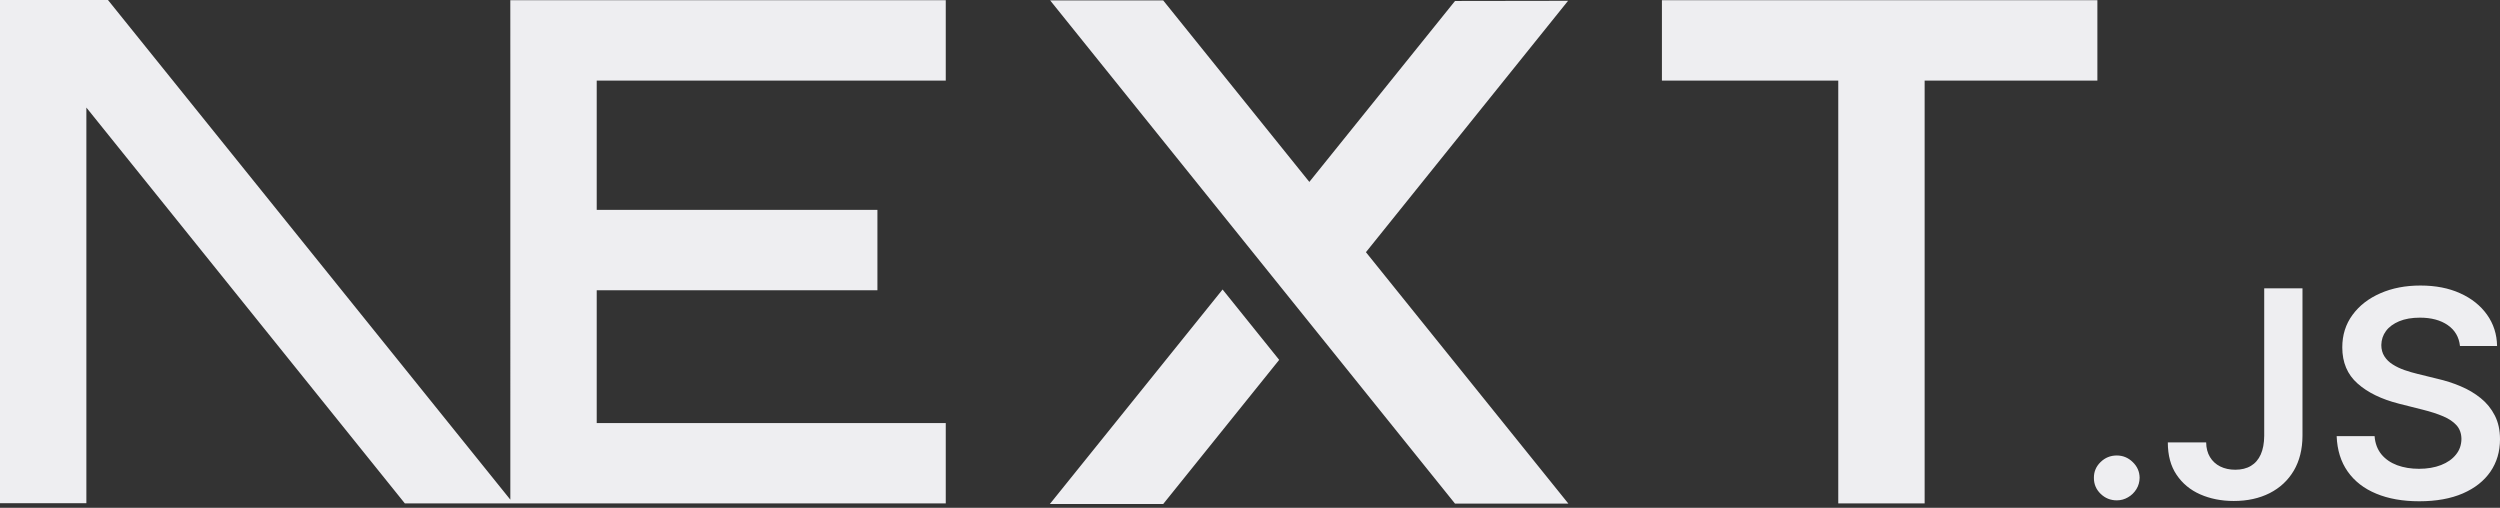 <?xml version="1.0" encoding="UTF-8" standalone="no"?>
<svg
   width="512px"
   height="104px"
   viewBox="0 0 512 104"
   version="1.1"
   preserveAspectRatio="xMidYMid"
   id="svg5314"
   sodipodi:docname="nextName.svg"
   inkscape:version="1.2.2 (b0a8486541, 2022-12-01)"
   xmlns:inkscape="http://www.inkscape.org/namespaces/inkscape"
   xmlns:sodipodi="http://sodipodi.sourceforge.net/DTD/sodipodi-0.dtd"
   xmlns="http://www.w3.org/2000/svg"
   xmlns:svg="http://www.w3.org/2000/svg">
  <rect x="0" y="0" width="512" height="104" fill="#333333" stroke="none"/>
  <defs
     id="defs5318" />
  <sodipodi:namedview
     id="namedview5316"
     pagecolor="#ffffff"
     bordercolor="#000000"
     borderopacity="0.25"
     inkscape:showpageshadow="2"
     inkscape:pageopacity="0.0"
     inkscape:pagecheckerboard="0"
     inkscape:deskcolor="#d1d1d1"
     showgrid="false"
     inkscape:zoom="2.5585938"
     inkscape:cx="188.97099"
     inkscape:cy="52.567939"
     inkscape:window-width="1452"
     inkscape:window-height="1233"
     inkscape:window-x="2000"
     inkscape:window-y="723"
     inkscape:window-maximized="0"
     inkscape:current-layer="g5312" />
  <title
     id="title5308">Next.js</title>
  <g
     id="g5312">
    <path
       d="M429.543,0.043 L429.543,16.504 L394.166,16.504 L394.166,103.1 L376.476,103.1 L376.476,16.504 L340.362,16.504 L340.362,0.043 L429.543,0.043 Z M433.52,93.283 C434.766,93.283 435.856,93.731 436.779,94.629 C437.715,95.526 438.181,96.601 438.194,97.853 C438.181,98.703 437.965,99.483 437.534,100.18 C437.091,100.888 436.528,101.444 435.82,101.845 C435.125,102.258 434.358,102.471 433.52,102.471 C432.224,102.471 431.122,102.022 430.2,101.125 C429.277,100.227 428.821,99.14 428.832,97.853 C428.821,96.601 429.277,95.526 430.2,94.629 C431.122,93.731 432.224,93.283 433.52,93.283 Z M82.916,103.1 L17.689,22.028 L17.689,103.057 L0,103.057 L0,0 L22.111,0 L104.517,102.329 L104.518,16.504 L104.511,0.043 L193.692,0.043 L193.692,16.504 L122.207,16.504 L122.207,42.984 L179.695,42.984 L179.695,59.444 L122.207,59.444 L122.207,86.64 L193.692,86.64 L193.692,103.1 L82.916,103.1 Z M250.385,59.287 L261.978,73.7 L238.223,103.222 L215.008,103.222 L250.385,59.287 Z M238.223,0.086 L268.153,37.256 L297.989,0.2 L321.14,0.165 L279.743,51.65 L321.206,103.143 L297.989,103.143 L215.074,0.086 L238.223,0.086 Z M463.711,59.056 L471.549,59.056 L471.549,89.255 C471.538,92.031 470.937,94.404 469.764,96.401 C468.577,98.396 466.935,99.92 464.826,100.995 C462.728,102.057 460.271,102.601 457.478,102.601 C454.925,102.601 452.637,102.14 450.599,101.243 C448.561,100.345 446.944,98.999 445.757,97.227 C444.558,95.456 443.97,93.247 443.97,90.602 L451.822,90.602 C451.834,91.759 452.097,92.763 452.6,93.601 C453.103,94.44 453.798,95.077 454.686,95.526 C455.584,95.975 456.616,96.2 457.777,96.2 C459.037,96.2 460.115,95.94 460.99,95.408 C461.864,94.889 462.536,94.109 463.004,93.07 C463.459,92.042 463.699,90.767 463.711,89.255 L463.711,59.056 Z M503.802,70.866 C503.61,69.036 502.771,67.607 501.309,66.591 C499.834,65.563 497.929,65.056 495.591,65.056 C493.95,65.056 492.536,65.304 491.361,65.788 C490.187,66.284 489.276,66.945 488.652,67.784 C488.03,68.622 487.718,69.579 487.693,70.654 C487.693,71.551 487.909,72.331 488.328,72.98 C488.748,73.642 489.311,74.197 490.042,74.646 C490.761,75.106 491.564,75.484 492.44,75.791 C493.326,76.098 494.214,76.358 495.1,76.571 L499.187,77.575 C500.83,77.953 502.424,78.46 503.946,79.11 C505.467,79.748 506.846,80.563 508.056,81.543 C509.267,82.523 510.226,83.704 510.933,85.086 C511.64,86.468 512,88.086 512,89.952 C512,92.467 511.353,94.676 510.046,96.589 C508.74,98.491 506.858,99.979 504.389,101.054 C501.932,102.117 498.96,102.66 495.46,102.66 C492.08,102.66 489.132,102.14 486.651,101.101 C484.158,100.074 482.216,98.562 480.813,96.577 C479.411,94.593 478.656,92.172 478.548,89.326 L486.316,89.326 C486.423,90.814 486.903,92.054 487.718,93.058 C488.544,94.05 489.623,94.782 490.942,95.278 C492.272,95.763 493.758,96.011 495.4,96.011 C497.114,96.011 498.624,95.751 499.93,95.243 C501.225,94.735 502.243,94.027 502.975,93.105 C503.718,92.196 504.09,91.121 504.102,89.893 C504.09,88.771 503.753,87.838 503.106,87.105 C502.447,86.373 501.536,85.759 500.373,85.263 C499.2,84.767 497.833,84.318 496.275,83.929 L491.313,82.677 C487.729,81.767 484.889,80.386 482.815,78.531 C480.73,76.677 479.699,74.221 479.699,71.138 C479.699,68.611 480.394,66.39 481.797,64.489 C483.186,62.587 485.093,61.111 487.502,60.06 C489.923,58.997 492.656,58.477 495.699,58.477 C498.792,58.477 501.5,58.997 503.838,60.06 C506.174,61.111 508.009,62.575 509.339,64.441 C510.669,66.308 511.365,68.445 511.401,70.866 L503.802,70.866 Z"
       fill="#000000"
       id="path5310"
       style="fill:#eeeef1;fill-opacity:1" />
  </g>
</svg>
